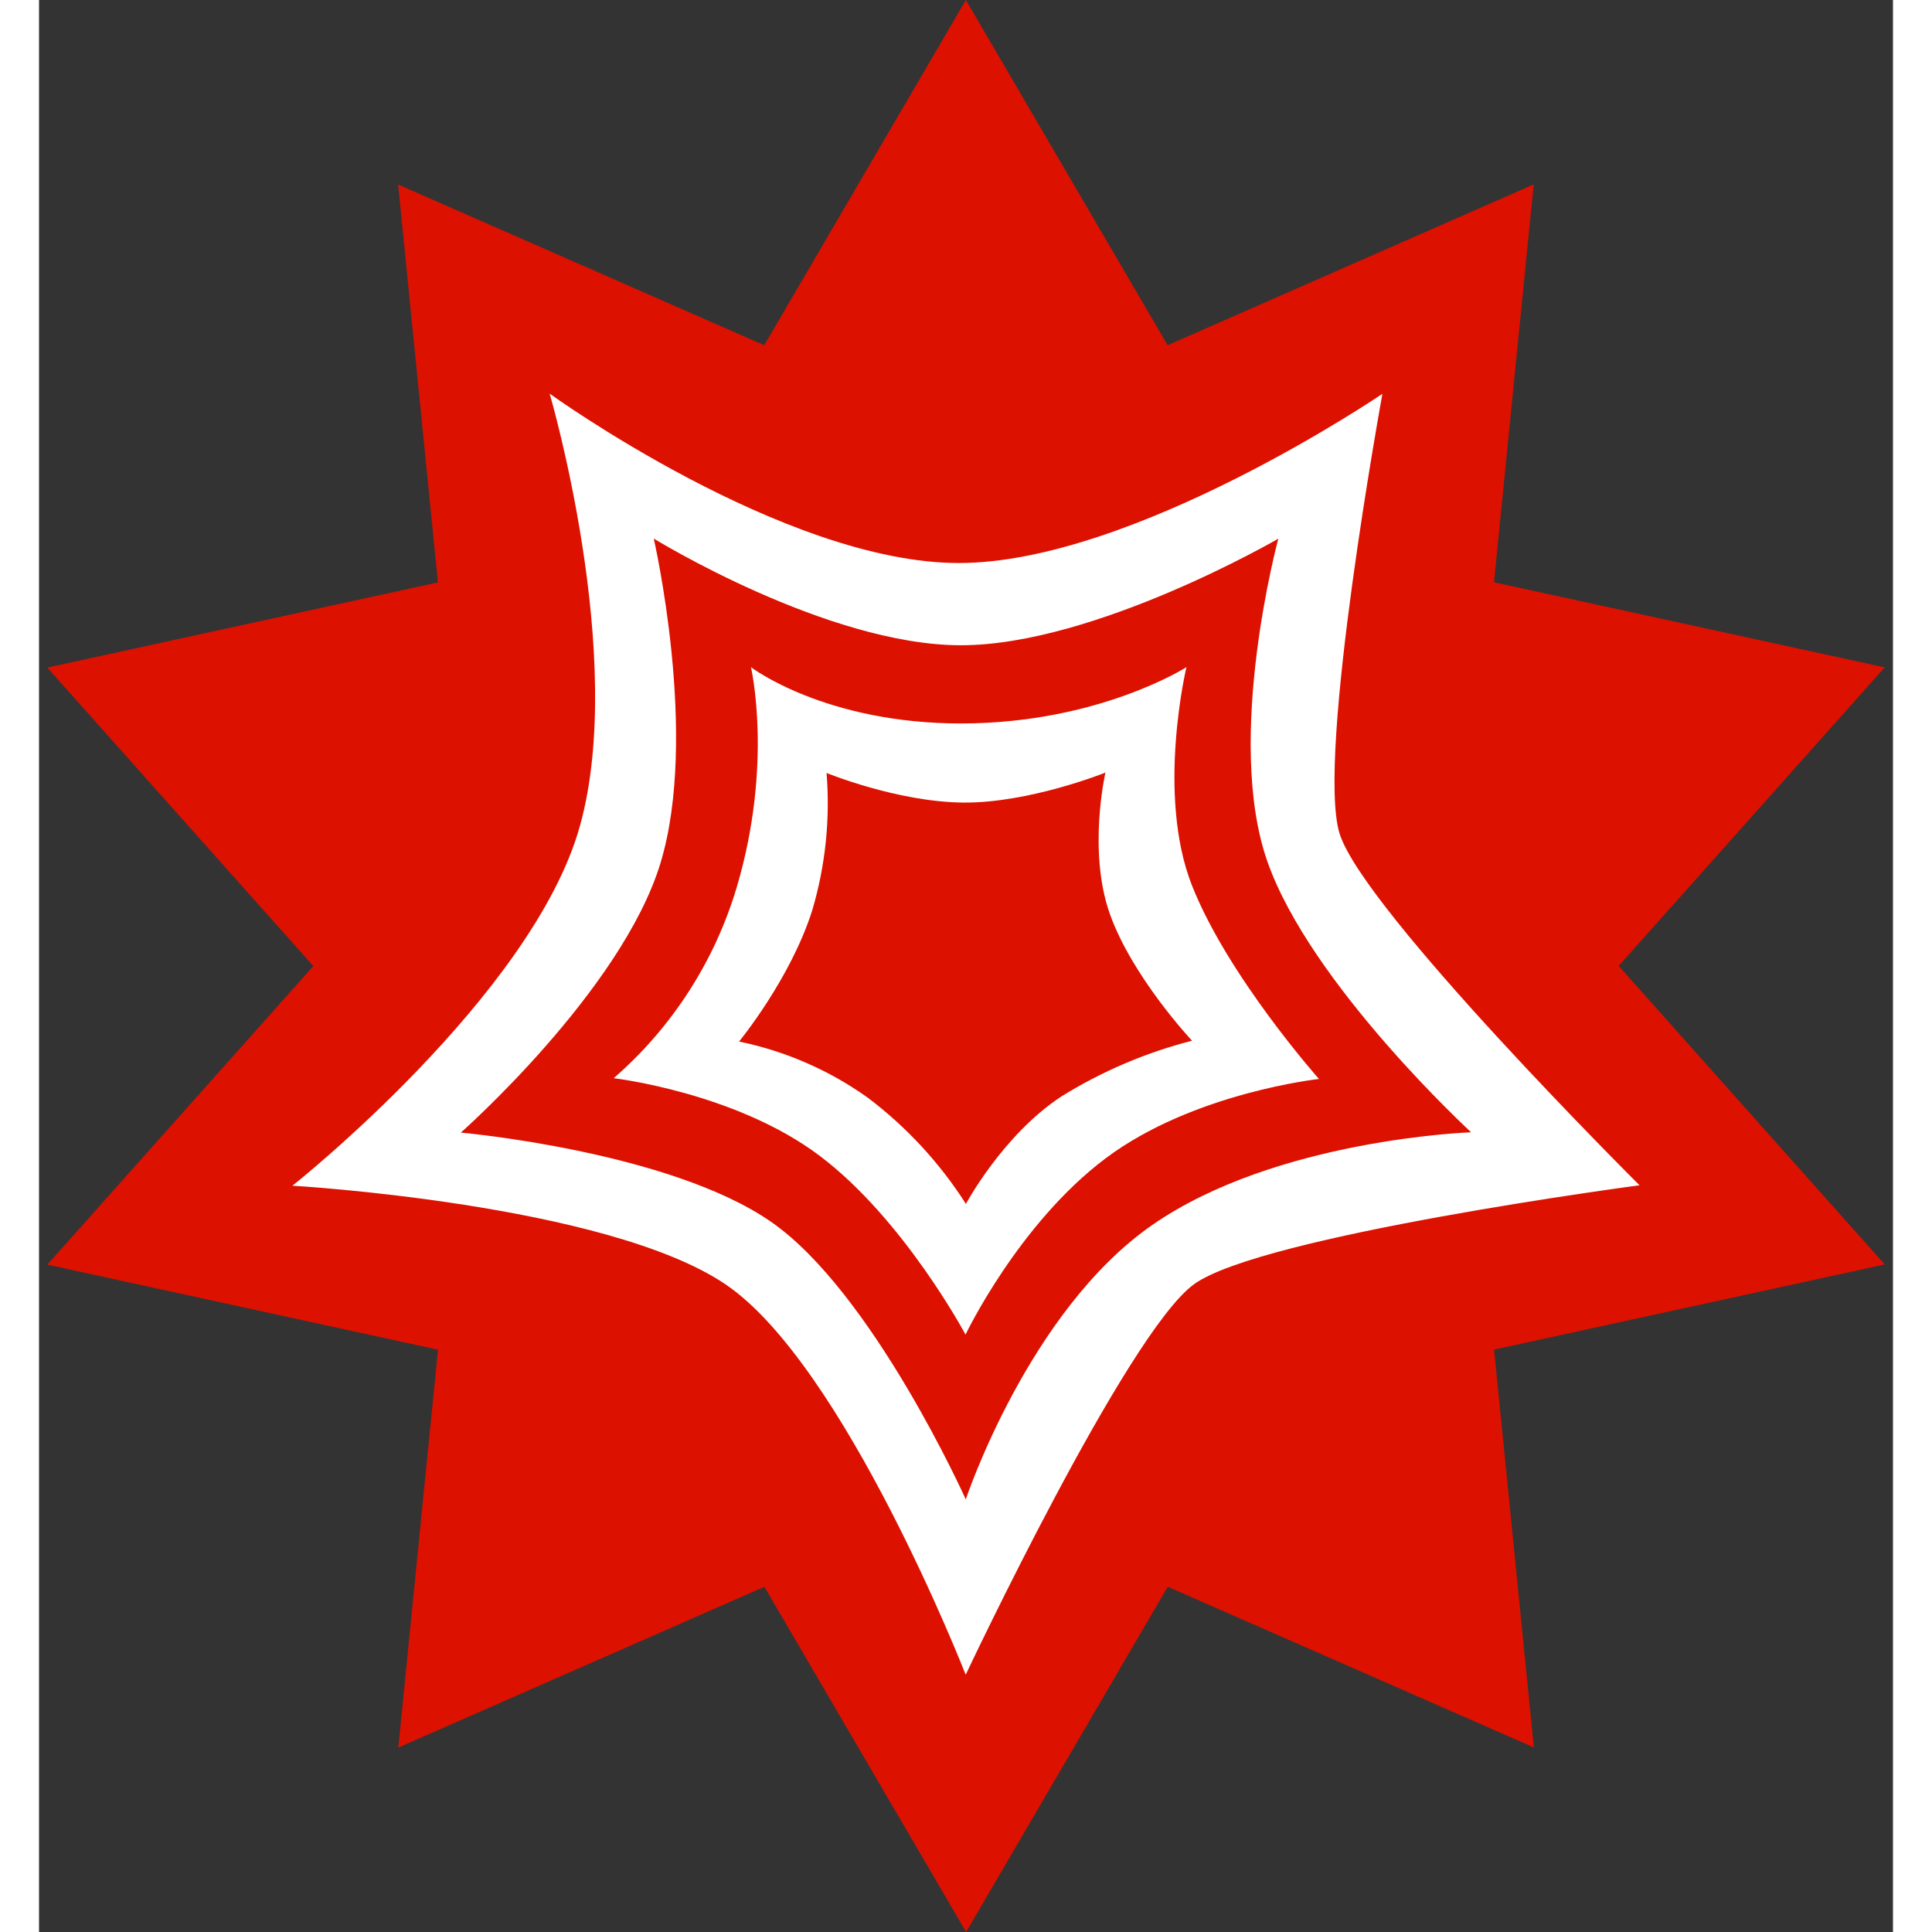 <svg viewBox="0 0 190 198" preserveAspectRatio="xMidYMid" width="6em"  height="6em" xmlns="http://www.w3.org/2000/svg">
      <rect x="0" y="0" width="190" height="198" fill="#333333" stroke="none"/>
      <g id="Page-1" stroke="none" stroke-width="1" fill="none" fill-rule="evenodd">
              <g id="mathematicaIcon">
                <g id="mathematicaSpikeyBackground" fill="#DD1100">
                  <polygon id="Shape" points="189.155 129.583 161.889 98.993 189.151 68.396 149.11 59.676 153.18 18.9 115.664 35.38 94.988 0 74.322 35.383 36.801 18.912 40.881 59.688 0.845 68.417 28.111 99.008 0.849 129.604 40.888 138.324 36.818 179.1 74.336 162.621 95.011 198 115.678 162.617 153.197 179.086 149.119 138.313"> 
                  </polygon>
                </g>
                <path d="M117.592,68.374 C117.592,68.374 108.617,74.114 94.585,74.143 C80.553,74.173 72.961,68.374 72.961,68.374 C72.961,68.374 75.266,78.238 71.51,90.909 C69.252,98.505 64.875,105.3 58.893,110.498 C58.893,110.498 71.385,111.953 80.012,118.457 C88.639,124.961 94.953,136.775 94.953,136.775 C94.953,136.775 100.37,125.415 109.327,118.697 C118.283,111.979 131.175,110.578 131.175,110.578 C131.175,110.578 121.837,100.068 118.157,90.742 C114.478,81.416 117.592,68.374 117.592,68.374 Z M104.767,112.374 C98.758,116.335 94.992,123.382 94.992,123.382 C92.302,119.167 88.879,115.467 84.884,112.459 C80.947,109.663 76.472,107.716 71.742,106.742 C71.742,106.742 77.033,100.314 79.252,93.259 C80.596,88.708 81.09,83.948 80.711,79.217 C80.711,79.217 87.956,82.188 94.719,82.251 C101.481,82.314 109.289,79.179 109.289,79.179 C109.289,79.179 107.446,87.213 109.749,93.68 C112.052,100.148 118.164,106.657 118.164,106.657 C113.434,107.87 108.916,109.798 104.767,112.374 L104.767,112.374 Z M133.281,85.411 C130.871,77.547 137.677,40.359 137.677,40.359 C137.677,40.359 112.18,57.701 94.263,57.701 C76.346,57.701 52.332,40.342 52.332,40.342 C52.332,40.342 60.269,67.36 55.424,84.683 C50.579,102.007 25.973,121.517 25.973,121.517 C25.973,121.517 58.13,123.369 70.341,131.616 C82.551,139.862 94.969,171.634 94.969,171.634 C94.969,171.634 111.466,136.627 118.364,131.616 C125.263,126.604 164.027,121.473 164.027,121.473 C164.027,121.473 135.69,93.275 133.281,85.411 L133.281,85.411 Z M114.102,125.533 C101.395,134.343 94.977,153.662 94.977,153.662 C94.977,153.662 85.453,132.449 75.016,125.213 C64.579,117.978 43.23,116.074 43.23,116.074 C43.23,116.074 59.702,101.523 63.68,88.482 C67.658,75.441 62.999,55.194 62.999,55.194 C62.999,55.194 80.723,66.11 94.447,66.129 C108.171,66.147 127.008,55.206 127.008,55.206 C127.008,55.206 121.473,75.65 125.876,88.26 C130.28,100.869 146.77,116.042 146.77,116.042 C146.77,116.042 126.809,116.723 114.102,125.533 Z" id="Shape" fill="#FFFFFF"></path>
              </g>
            </g>
</svg>
